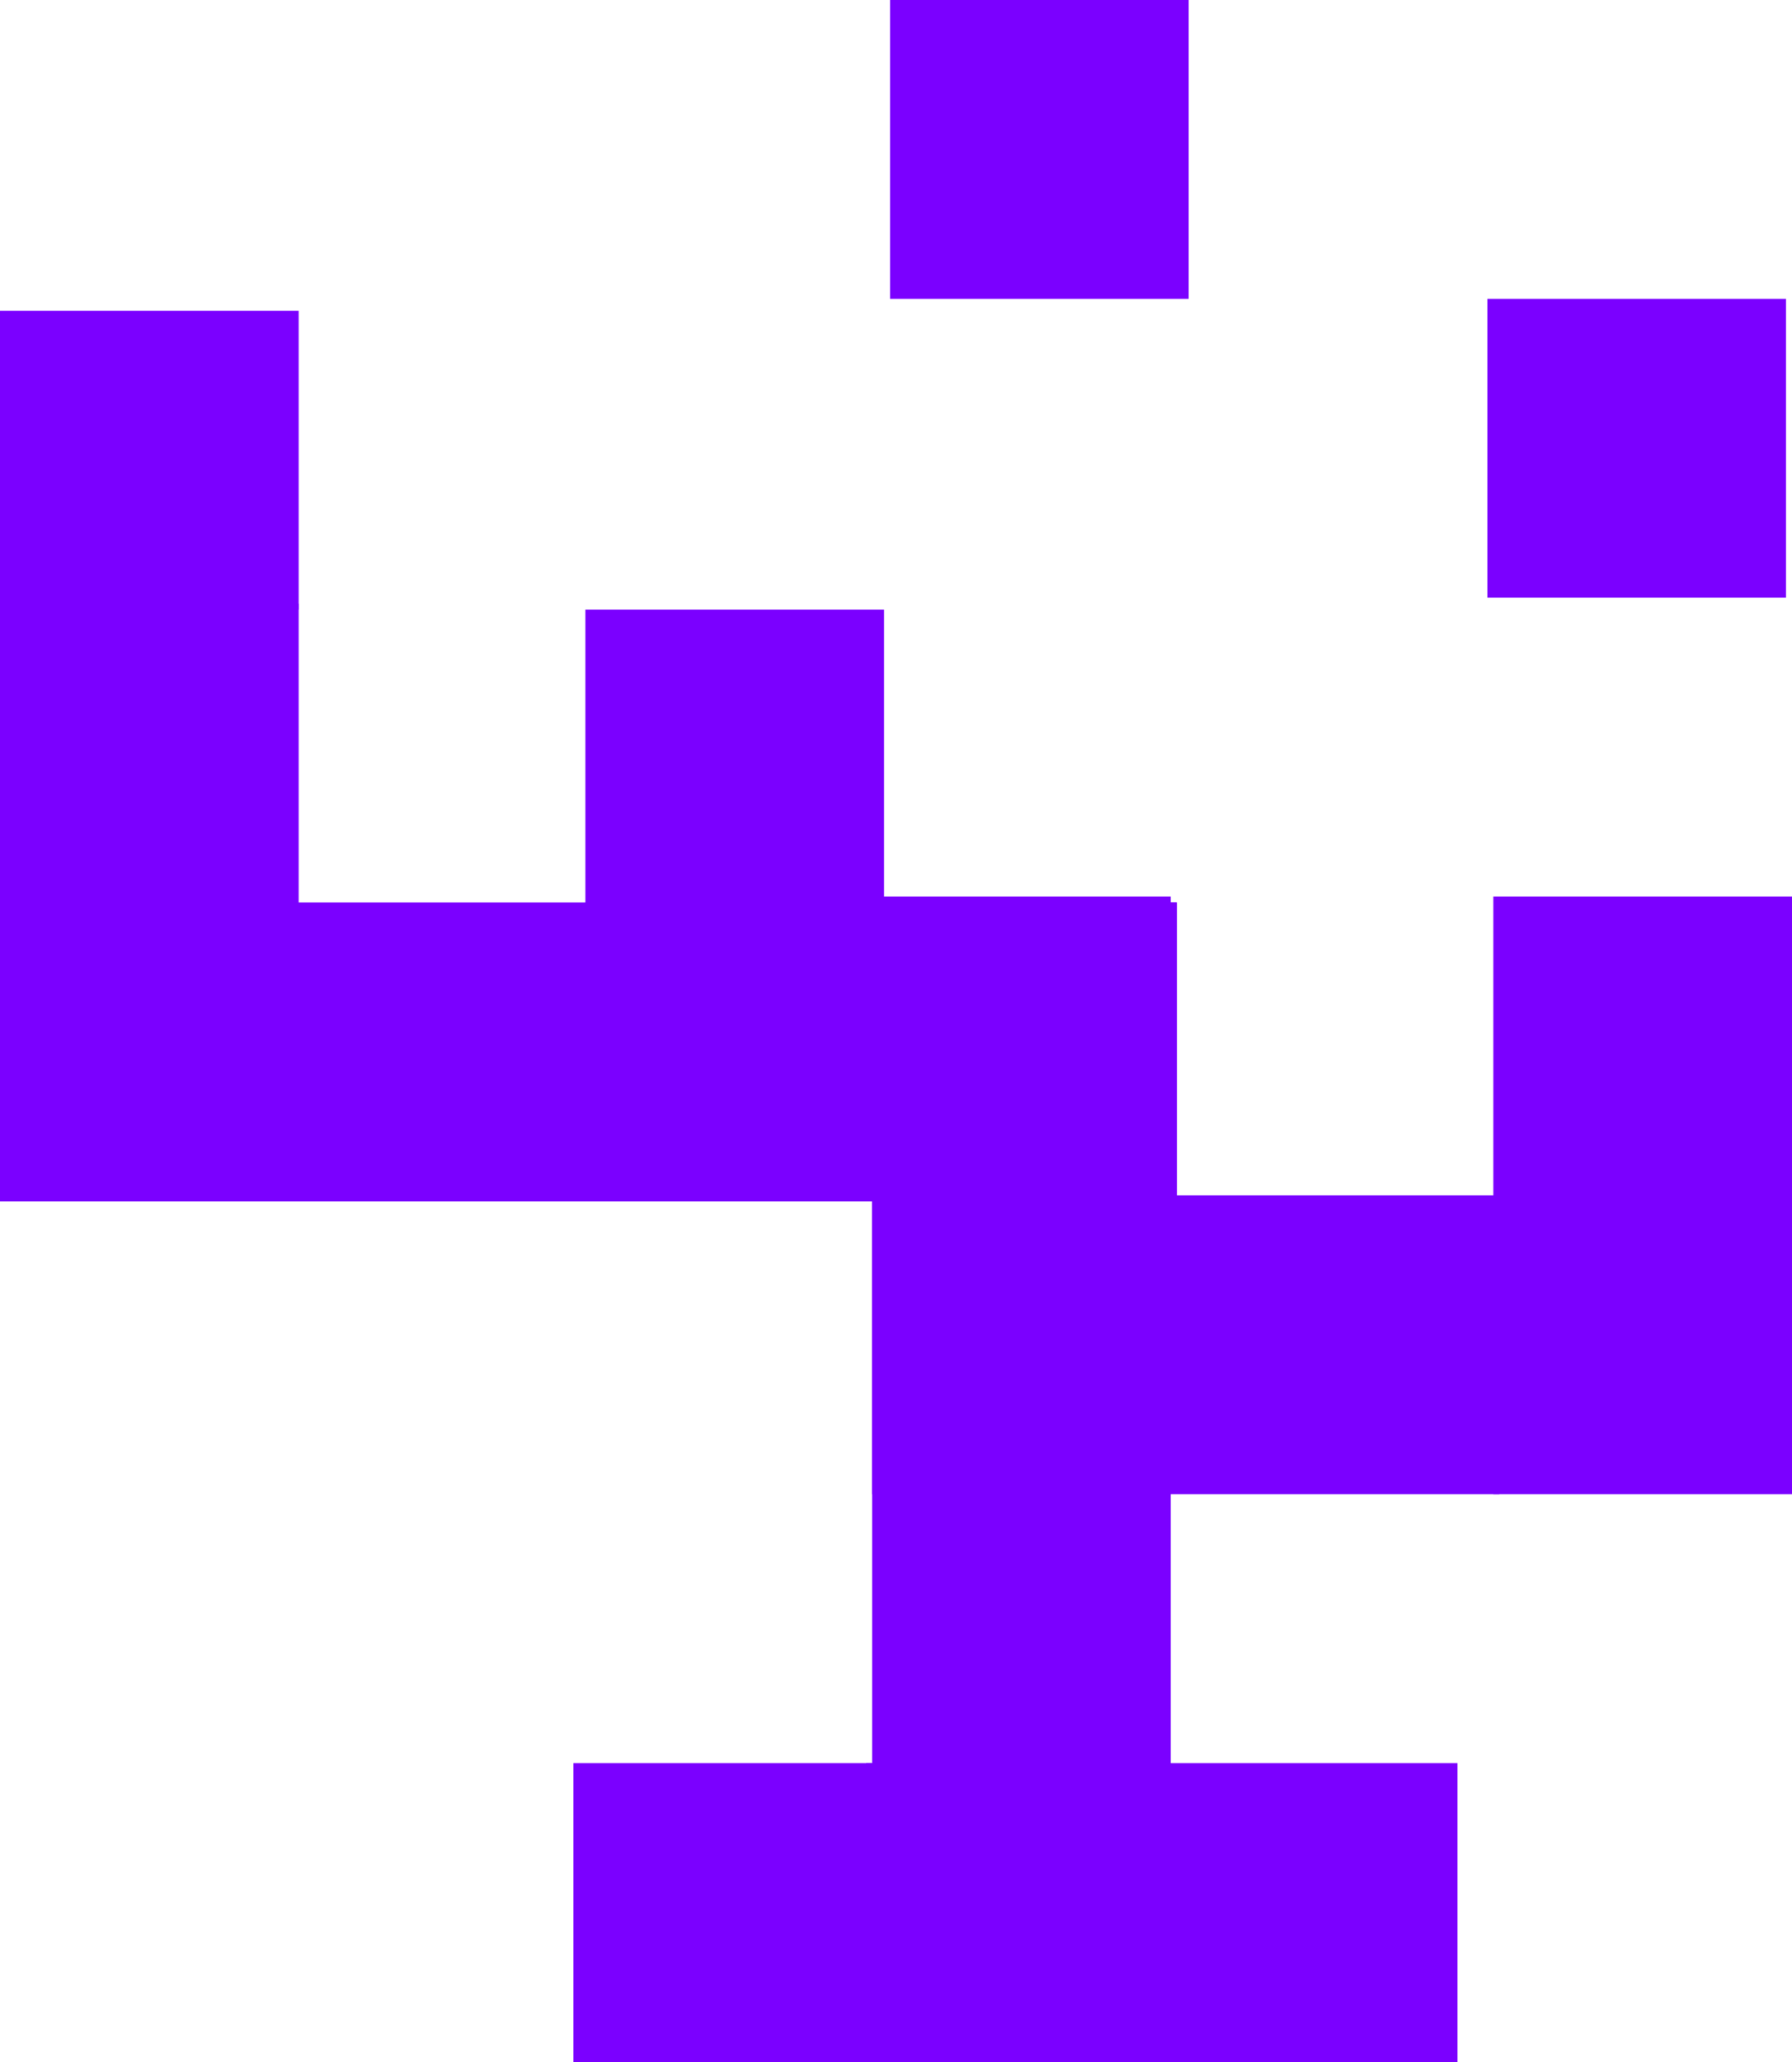 <?xml version="1.0" encoding="UTF-8"?>
<svg width="300px" height="345px" viewBox="0 0 300 345" version="1.1" xmlns="http://www.w3.org/2000/svg" xmlns:xlink="http://www.w3.org/1999/xlink">
    <!-- Generator: Sketch 48.2 (47327) - http://www.bohemiancoding.com/sketch -->
    <title>hinoki@2x</title>
    <desc>Created with Sketch.</desc>
    <defs></defs>
    <g id="hinoki" stroke="none" stroke-width="1" fill="none" fill-rule="evenodd" transform="translate(-350, -328)">
        <g transform="translate(350, 328)" fill="#7B00FF">
            <rect id="Rectangle-3" x="146" y="150" width="50" height="150"></rect>
            <rect id="Rectangle-3-Copy-9" x="149" y="0" width="50" height="50"></rect>
            <rect id="Rectangle-3-Copy-16" x="145" y="295" width="50" height="50"></rect>
            <rect id="Rectangle-3-Copy-17" x="96" y="295" width="50" height="50"></rect>
            <rect id="Rectangle-3-Copy-18" x="194" y="295" width="50" height="50"></rect>
            <rect id="Rectangle-3-Copy-10" x="249" y="50" width="50" height="50"></rect>
            <rect id="Rectangle-3-Copy-4" transform="translate(172, 176) scale(1, -1) translate(-172, -176) " x="147" y="151" width="50" height="50"></rect>
            <rect id="Rectangle-3-Copy-15" transform="translate(275, 200) scale(1, -1) translate(-275, -200) " x="250" y="150" width="50" height="100"></rect>
            <rect id="Rectangle-3-Copy-5" transform="translate(198.5, 225) scale(1, -1) translate(-198.5, -225) " x="146" y="200" width="105" height="50"></rect>
            <rect id="Rectangle-3-Copy-12" transform="translate(74, 176) scale(1, -1) translate(-74, -176) " x="49" y="151" width="50" height="50"></rect>
            <rect id="Rectangle-3-Copy-11" transform="translate(25, 77) scale(1, -1) translate(-25, -77) " x="0" y="52" width="50" height="50"></rect>
            <rect id="Rectangle-3-Copy-13" transform="translate(25, 151) scale(1, -1) translate(-25, -151) " x="0" y="101" width="50" height="100"></rect>
            <rect id="Rectangle-3-Copy-6" transform="translate(172, 176) scale(-1, -1) translate(-172, -176) " x="147" y="151" width="50" height="50"></rect>
            <rect id="Rectangle-3-Copy-7" transform="translate(123, 127) scale(-1, -1) translate(-123, -127) " x="98" y="102" width="50" height="50"></rect>
            <rect id="Rectangle-3-Copy-8" transform="translate(123, 176) scale(-1, -1) translate(-123, -176) " x="98" y="151" width="50" height="50"></rect>
        </g>
    </g>
</svg>